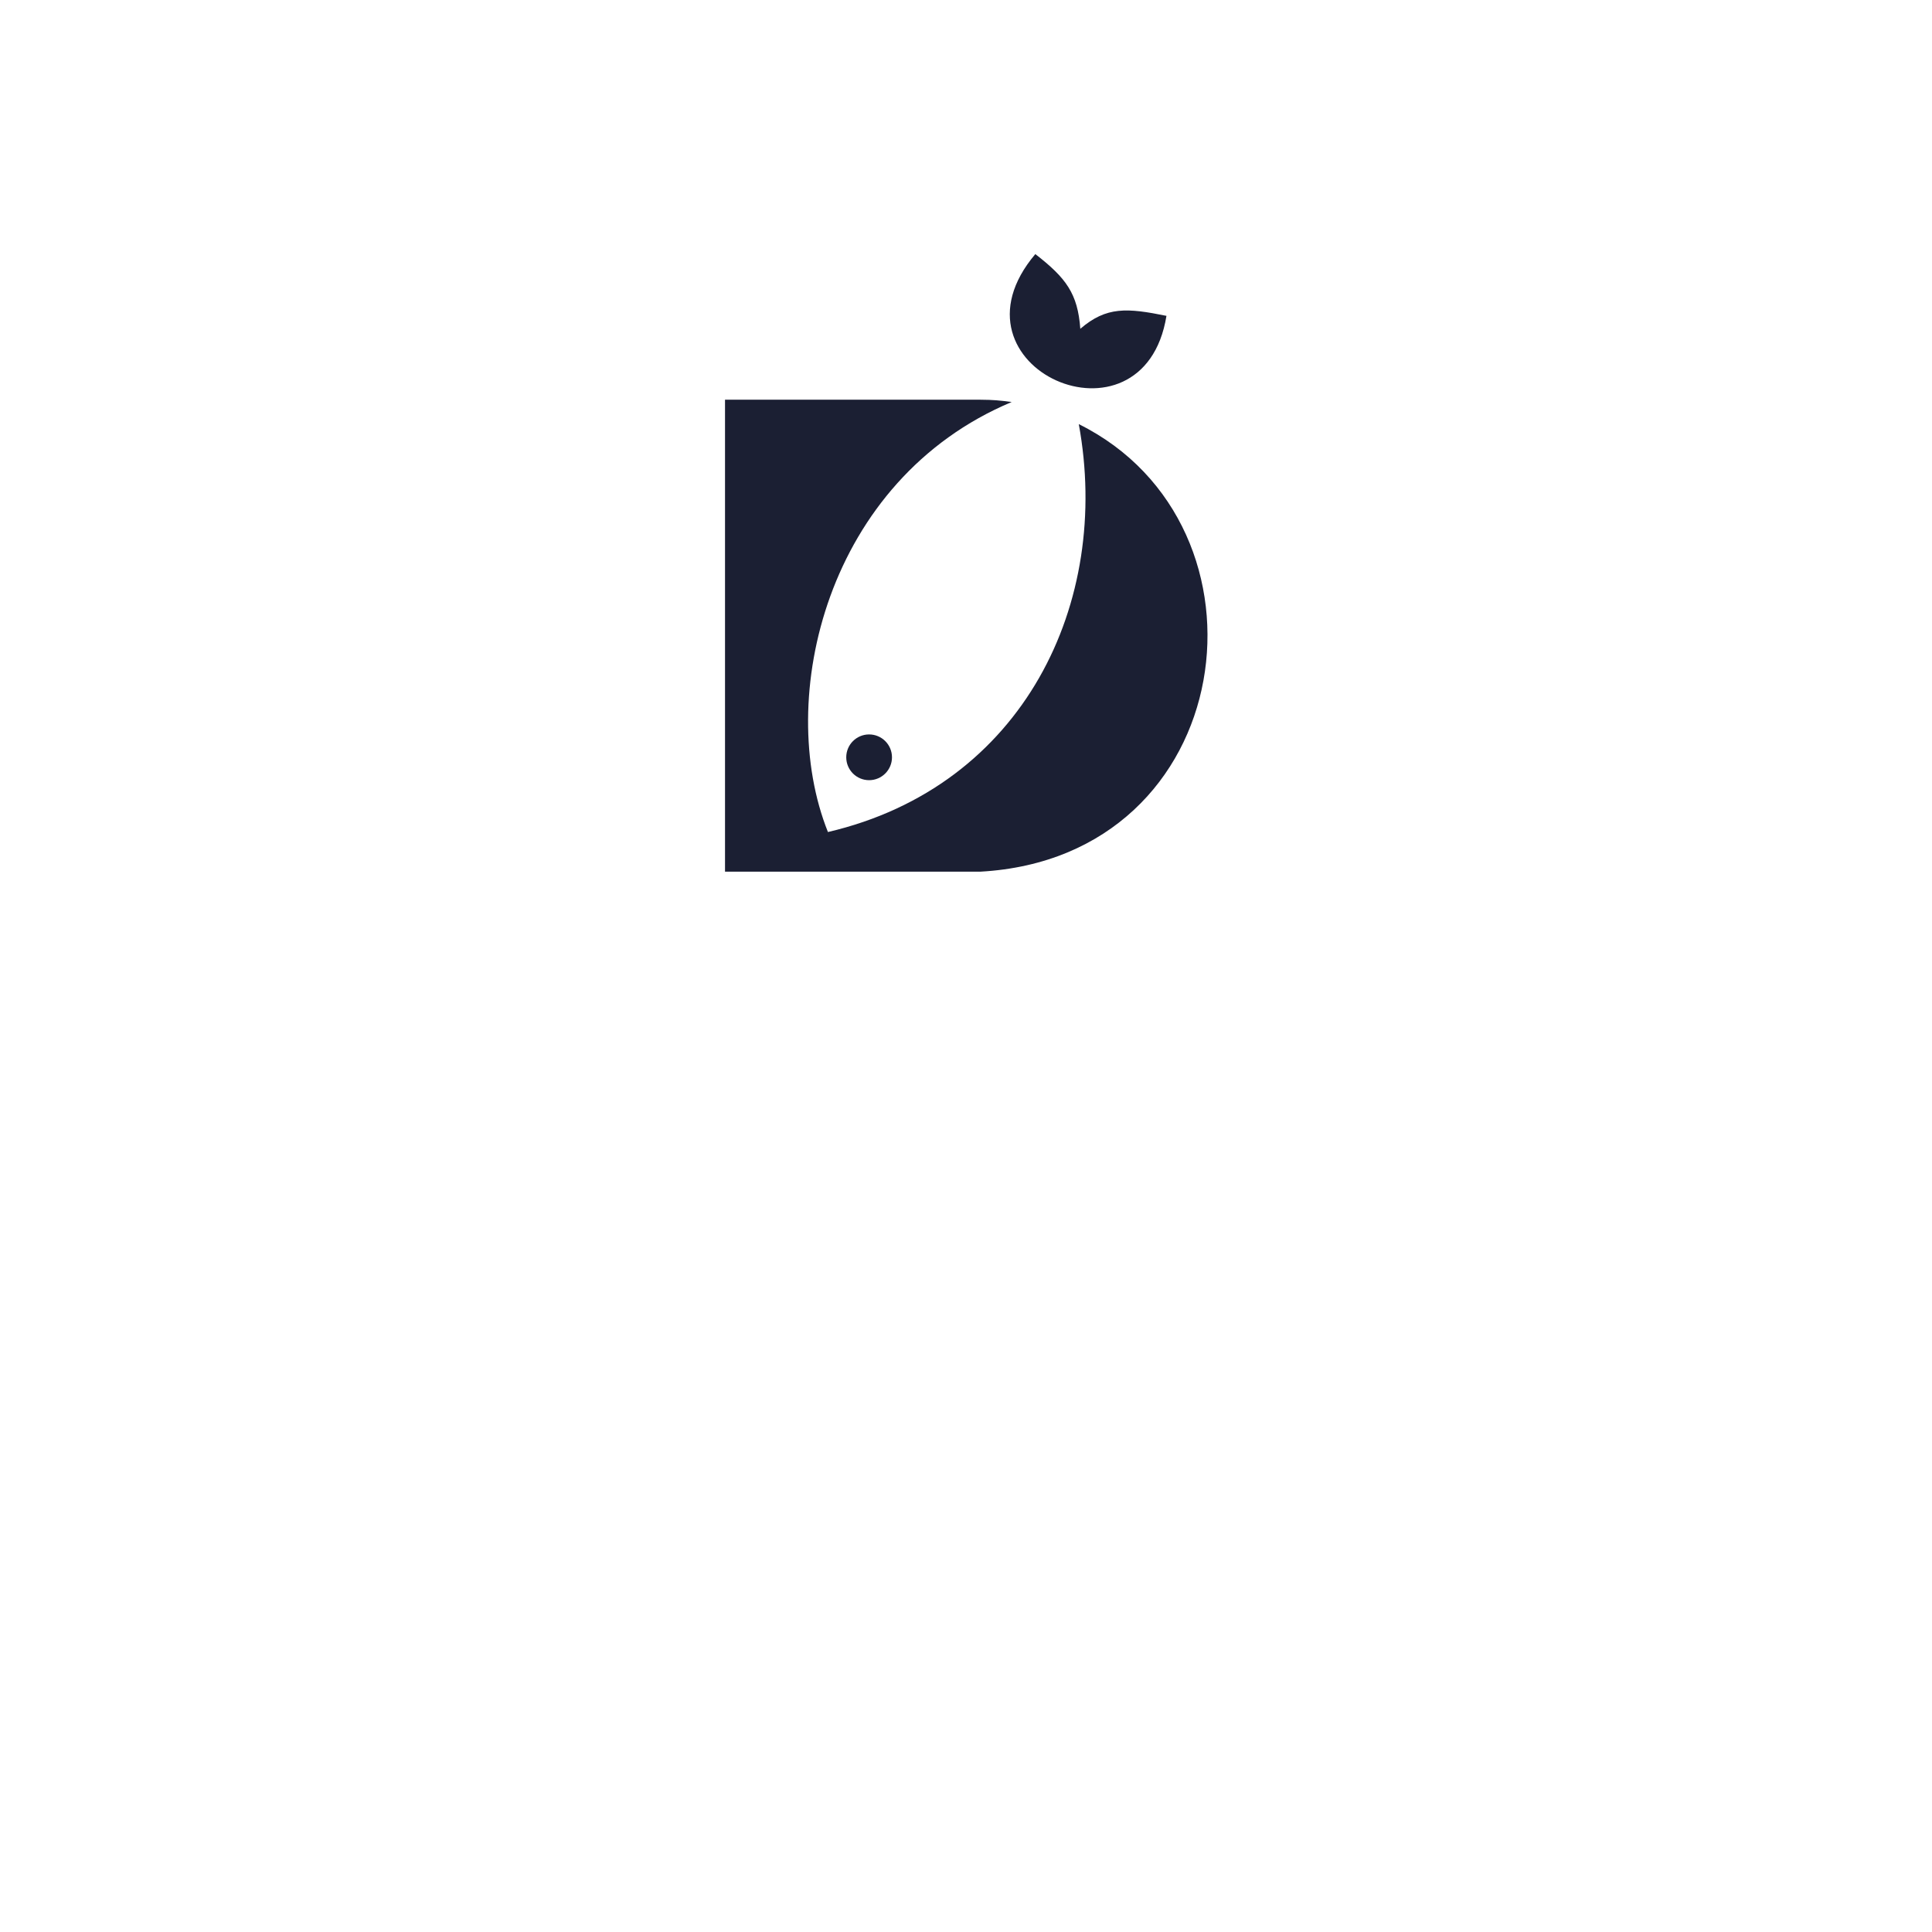 <svg width="128" height="128" viewBox="0 0 128 128" fill="none" xmlns="http://www.w3.org/2000/svg">
<g filter="url(#filter0_dddd)">
<circle cx="64" cy="40" r="32" fill="white"/>
</g>
<path fill-rule="evenodd" clip-rule="evenodd" d="M71.573 21.784C73.305 20.293 74.681 20.398 77.281 20.926C75.766 30.271 62.228 24.361 68.593 16.834C70.627 18.413 71.404 19.446 71.573 21.784ZM64.956 26.482H48.034V57.75H64.956C82.131 56.791 85.01 34.817 71.472 28.099C73.644 39.919 67.835 52.093 54.853 55.124C51.317 46.284 54.752 31.786 67.027 26.634C66.254 26.532 65.812 26.486 64.956 26.482ZM59.096 50.173C59.096 51.01 58.418 51.689 57.581 51.689C56.744 51.689 56.066 51.01 56.066 50.173C56.066 49.336 56.744 48.658 57.581 48.658C58.418 48.658 59.096 49.336 59.096 50.173Z" fill="#1B1F33"/>
<defs>
<filter id="filter0_dddd" x="0" y="0" width="128" height="128" filterUnits="userSpaceOnUse" color-interpolation-filters="sRGB">
<feFlood flood-opacity="0" result="BackgroundImageFix"/>
<feColorMatrix in="SourceAlpha" type="matrix" values="0 0 0 0 0 0 0 0 0 0 0 0 0 0 0 0 0 0 127 0"/>
<feOffset/>
<feGaussianBlur stdDeviation="0.5"/>
<feColorMatrix type="matrix" values="0 0 0 0 0.11 0 0 0 0 0.145 0 0 0 0 0.271 0 0 0 0.08 0"/>
<feBlend mode="normal" in2="BackgroundImageFix" result="effect1_dropShadow"/>
<feColorMatrix in="SourceAlpha" type="matrix" values="0 0 0 0 0 0 0 0 0 0 0 0 0 0 0 0 0 0 127 0"/>
<feOffset dy="4"/>
<feGaussianBlur stdDeviation="4"/>
<feColorMatrix type="matrix" values="0 0 0 0 0.11 0 0 0 0 0.145 0 0 0 0 0.271 0 0 0 0.08 0"/>
<feBlend mode="normal" in2="effect1_dropShadow" result="effect2_dropShadow"/>
<feColorMatrix in="SourceAlpha" type="matrix" values="0 0 0 0 0 0 0 0 0 0 0 0 0 0 0 0 0 0 127 0"/>
<feOffset dy="16"/>
<feGaussianBlur stdDeviation="12"/>
<feColorMatrix type="matrix" values="0 0 0 0 0.11 0 0 0 0 0.145 0 0 0 0 0.271 0 0 0 0.08 0"/>
<feBlend mode="normal" in2="effect2_dropShadow" result="effect3_dropShadow"/>
<feColorMatrix in="SourceAlpha" type="matrix" values="0 0 0 0 0 0 0 0 0 0 0 0 0 0 0 0 0 0 127 0"/>
<feOffset dy="24"/>
<feGaussianBlur stdDeviation="16"/>
<feColorMatrix type="matrix" values="0 0 0 0 0.11 0 0 0 0 0.145 0 0 0 0 0.271 0 0 0 0.08 0"/>
<feBlend mode="normal" in2="effect3_dropShadow" result="effect4_dropShadow"/>
<feBlend mode="normal" in="SourceGraphic" in2="effect4_dropShadow" result="shape"/>
</filter>
</defs>
</svg>
